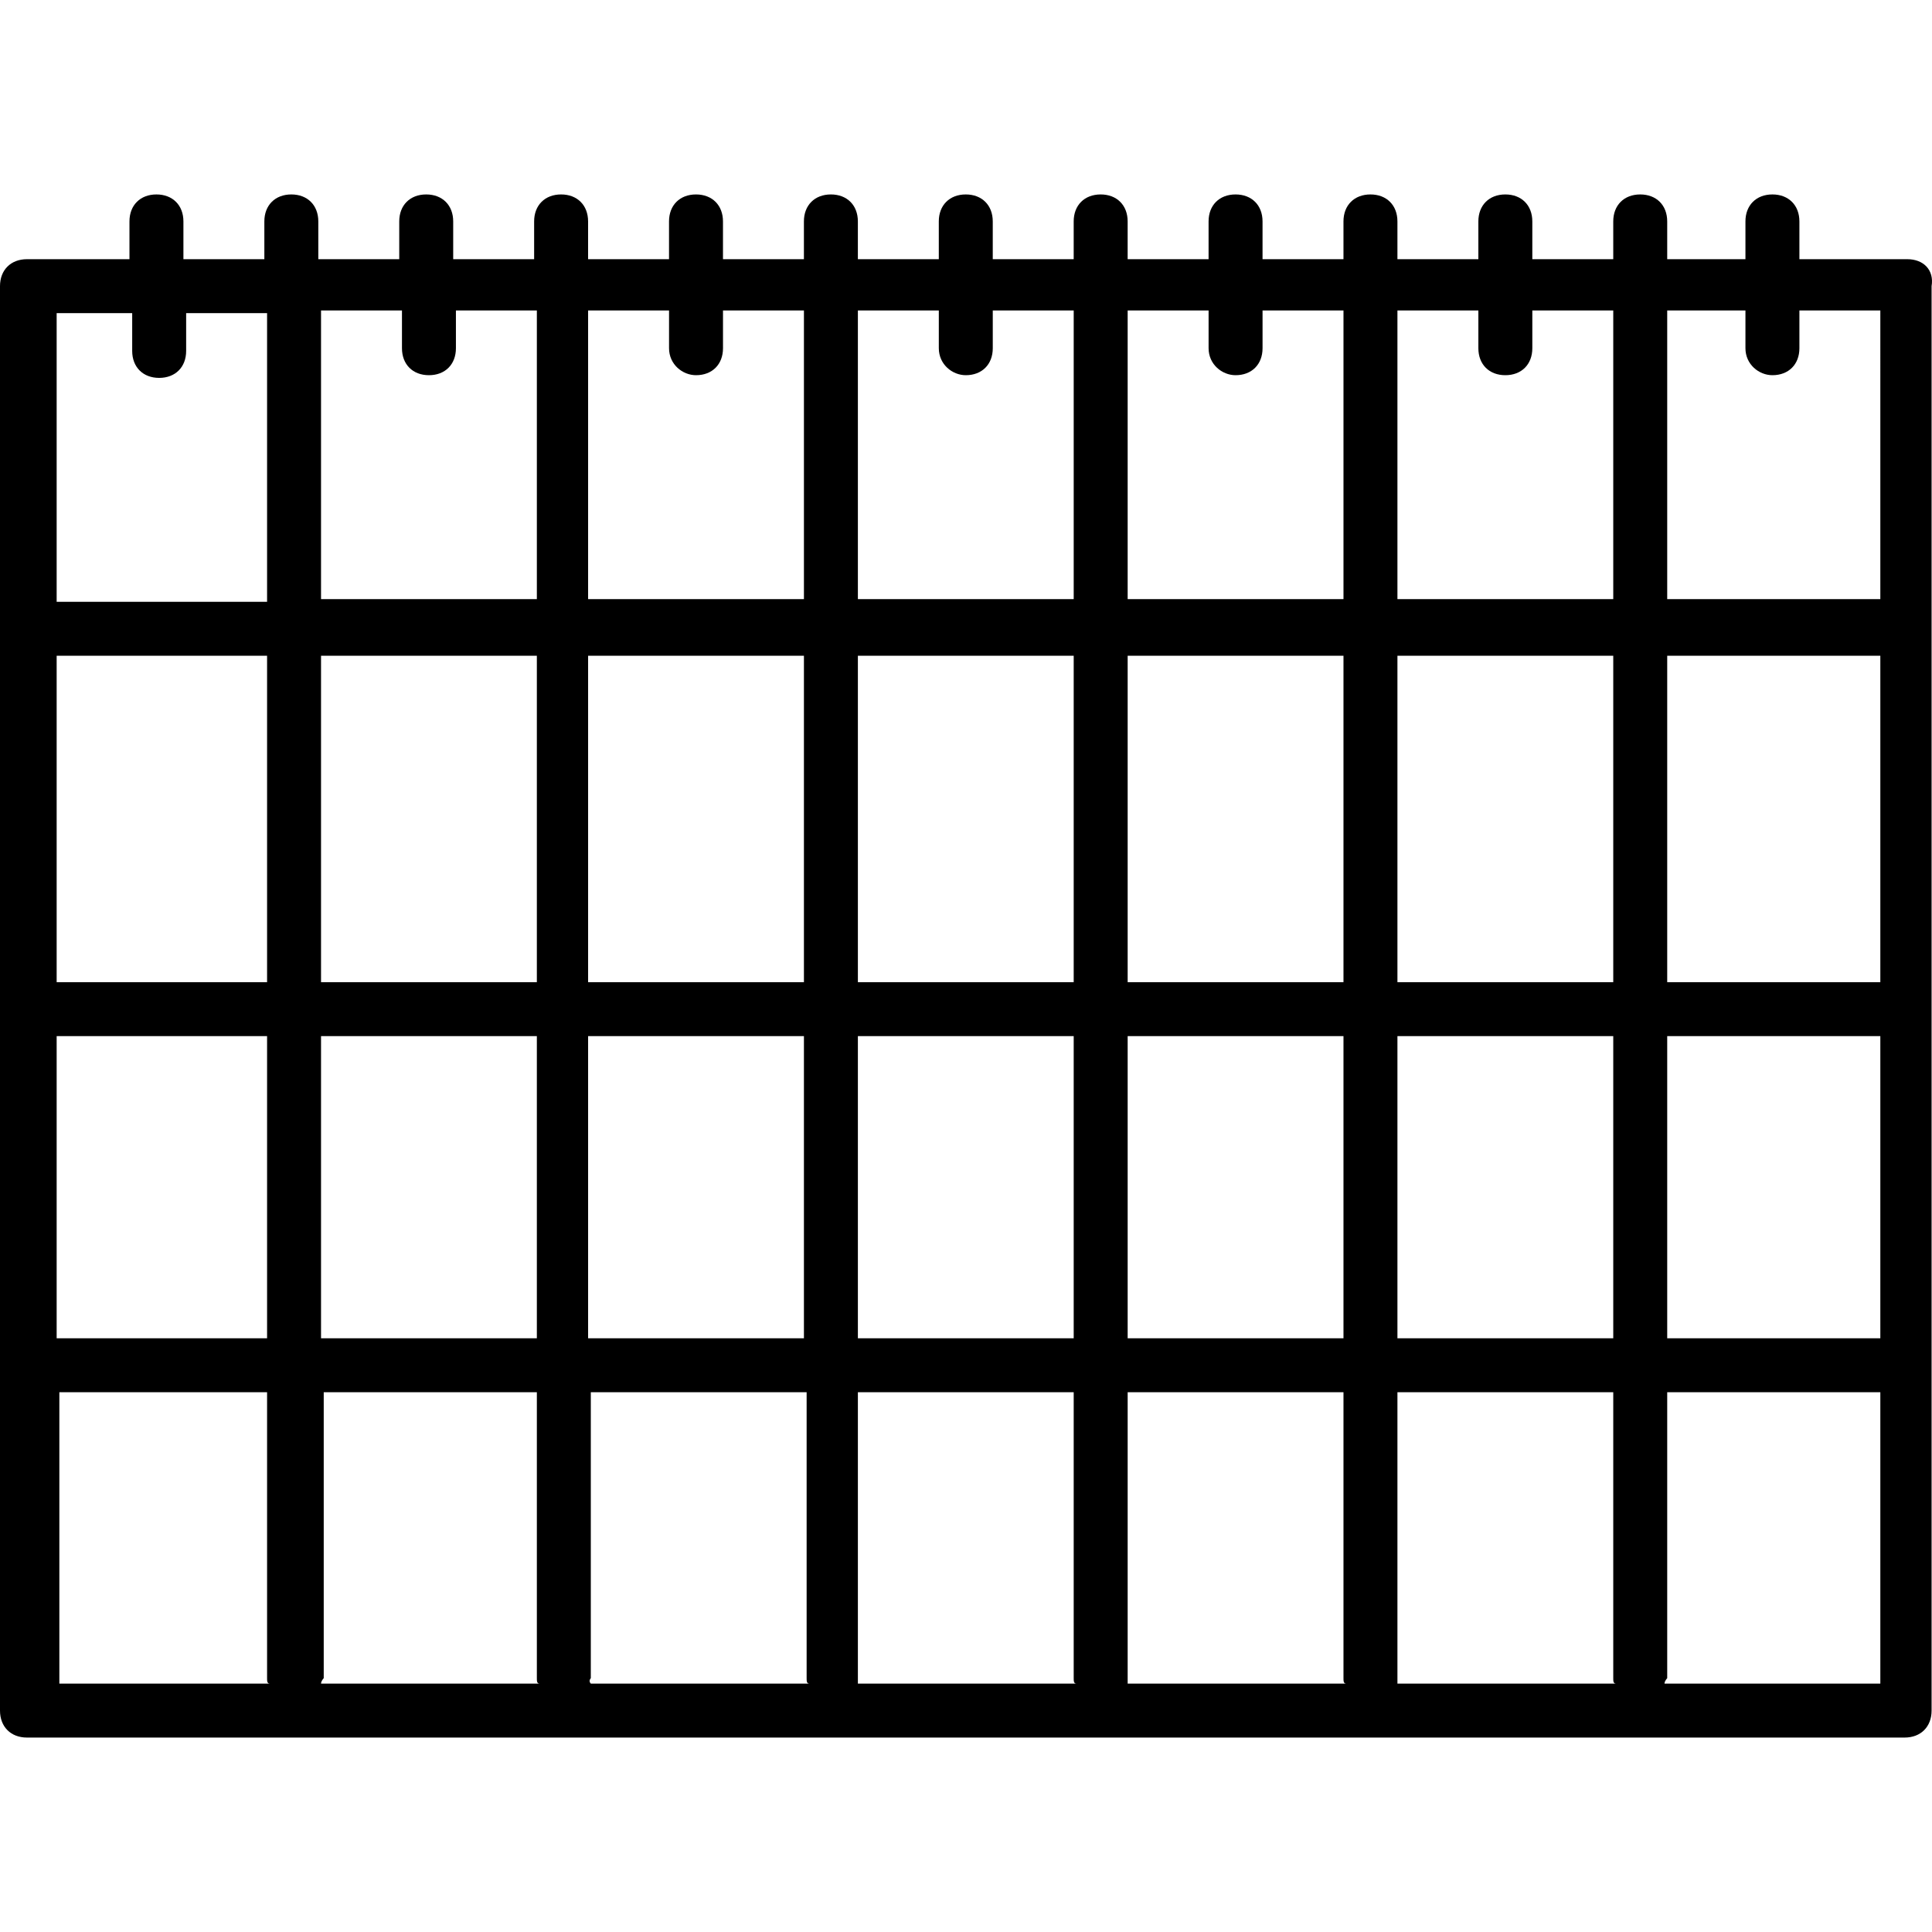<?xml version="1.0" encoding="iso-8859-1"?>
<!-- Generator: Adobe Illustrator 19.0.0, SVG Export Plug-In . SVG Version: 6.00 Build 0)  -->
<svg xmlns="http://www.w3.org/2000/svg" xmlns:xlink="http://www.w3.org/1999/xlink" version="1.1" id="Capa_1" x="0px" y="0px" viewBox="0 0 366.67 366.67" style="enable-background:new 0 0 366.67 366.67;" xml:space="preserve">
<g>
	<g>
		<path d="M361.984,49.191h-20.48v-7.168c0-3.072-2.048-5.12-5.12-5.12c-3.072,0-5.12,2.048-5.12,5.12v7.168h-14.848v-7.168    c0-3.072-2.048-5.12-5.12-5.12c-3.072,0-5.12,2.048-5.12,5.12v7.168h-15.36v-7.168c0-3.072-2.048-5.12-5.12-5.12    c-3.072,0-5.12,2.048-5.12,5.12v7.168h-15.36v-7.168c0-3.072-2.048-5.12-5.12-5.12c-3.072,0-5.12,2.048-5.12,5.12v7.168h-15.36    v-7.168c0-3.072-2.048-5.12-5.12-5.12c-3.072,0-5.12,2.048-5.12,5.12v7.168h-15.36v-7.168c0-3.072-2.048-5.12-5.12-5.12    c-3.072,0-5.12,2.048-5.12,5.12v7.168h-15.36v-7.168c0-3.072-2.048-5.12-5.12-5.12c-3.072,0-5.12,2.048-5.12,5.12v7.168h-15.36    v-7.168c0-3.072-2.048-5.12-5.12-5.12c-3.072,0-5.12,2.048-5.12,5.12v7.168h-15.36v-7.168c0-3.072-2.048-5.12-5.12-5.12    c-3.072,0-5.12,2.048-5.12,5.12v7.168h-15.36v-7.168c0-3.072-2.048-5.12-5.12-5.12c-3.072,0-5.12,2.048-5.12,5.12v7.168h-15.36    v-7.168c0-3.072-2.048-5.12-5.12-5.12c-3.072,0-5.12,2.048-5.12,5.12v7.168h-15.36v-7.168c0-3.072-2.048-5.12-5.12-5.12    c-3.072,0-5.12,2.048-5.12,5.12v7.168h-15.36v-7.168c0-3.072-2.048-5.12-5.12-5.12s-5.12,2.048-5.12,5.12v7.168H5.12    c-3.072,0-5.12,2.048-5.12,5.12v270.336c0,3.072,2.048,5.12,5.12,5.12h356.352c3.072,0,5.12-2.048,5.12-5.12V54.311    C367.104,51.239,365.056,49.191,361.984,49.191z M10.752,59.431h14.336v7.168c0,3.072,2.048,5.12,5.12,5.12s5.12-2.048,5.12-5.12    v-7.168h15.36v7.168v47.616H10.752V59.431z M10.752,124.455h39.936v61.952H10.752V124.455z M10.752,196.647h39.936v57.344H10.752    V196.647z M11.264,319.527v-55.296h39.424v54.272c0,0.512,0,1.024,0.512,1.024H11.264z M60.928,66.087v-7.168h15.36v7.168    c0,3.072,2.048,5.12,5.12,5.12c3.072,0,5.12-2.048,5.12-5.12v-7.168h15.36v7.168v47.616h-40.96V66.087z M60.928,124.455h40.96    v61.952h-40.96V124.455z M101.888,196.647v57.344h-40.96c0,0,0-57.344,0-57.344H101.888z M60.928,319.527    c0-0.512,0.512-1.024,0.512-1.024v-54.272h40.448v54.272c0,0.512,0,1.024,0.512,1.024H60.928z M111.616,66.087v-7.168h15.36v7.168    c0,3.072,2.56,5.12,5.12,5.12c3.072,0,5.12-2.048,5.12-5.12v-7.168h15.36v7.168v47.616h-40.96V66.087z M111.616,124.455h40.96    v61.952h-40.96V124.455z M111.616,196.647h40.96v57.344h-40.96V196.647z M112.128,319.527c-0.512-0.512,0-1.024,0-1.024v-54.272    h40.96v54.272c0,0.512,0,1.024,0.512,1.024H112.128z M162.816,66.087v-7.168h15.36v7.168c0,3.072,2.56,5.12,5.12,5.12    c3.072,0,5.12-2.048,5.12-5.12v-7.168h15.36v7.168v47.616h-40.96V66.087z M162.816,124.455h40.96v61.952h-40.96V124.455z     M162.816,196.647h40.96v57.344h-40.96V196.647z M162.816,319.527c0-0.512,0-1.024,0-1.024v-54.272h40.96v54.272    c0,0.512,0,1.024,0.512,1.024H162.816z M214.016,66.087v-7.168h15.36v7.168c0,3.072,2.56,5.12,5.12,5.12    c3.072,0,5.12-2.048,5.12-5.12v-7.168h15.36v7.168v47.616h-40.96V66.087z M214.016,124.455h40.96v61.952h-40.96V124.455z     M214.016,196.647h40.96v57.344h-40.96V196.647z M214.016,319.527c0-0.512,0-1.024,0-1.024v-54.272h40.96v54.272    c0,0.512,0,1.024,0.512,1.024H214.016z M265.216,66.087v-7.168h15.36v7.168c0,3.072,2.048,5.12,5.12,5.12    c3.072,0,5.12-2.048,5.12-5.12v-7.168h15.36v7.168v47.616h-40.96V66.087z M265.216,124.455h40.96v61.952h-40.96V124.455z     M265.216,196.647h40.96v57.344h-40.96V196.647z M265.216,319.527c0-0.512,0-1.024,0-1.024v-54.272h40.96v54.272    c0,0.512,0,1.024,0.512,1.024H265.216z M356.864,319.527h-40.96c0-0.512,0.512-1.024,0.512-1.024v-54.272h40.448V319.527z     M356.864,253.991h-40.448v-57.344h40.448V253.991z M356.864,186.407h-40.448v-61.952h40.448V186.407z M356.864,113.703h-40.448    V66.087v-7.168h14.848v7.168c0,3.072,2.56,5.12,5.12,5.12c3.072,0,5.12-2.048,5.12-5.12v-7.168h15.36V113.703z"/>
	</g>
</g>
<g>
</g>
<g>
</g>
<g>
</g>
<g>
</g>
<g>
</g>
<g>
</g>
<g>
</g>
<g>
</g>
<g>
</g>
<g>
</g>
<g>
</g>
<g>
</g>
<g>
</g>
<g>
</g>
<g>
</g>
</svg>
